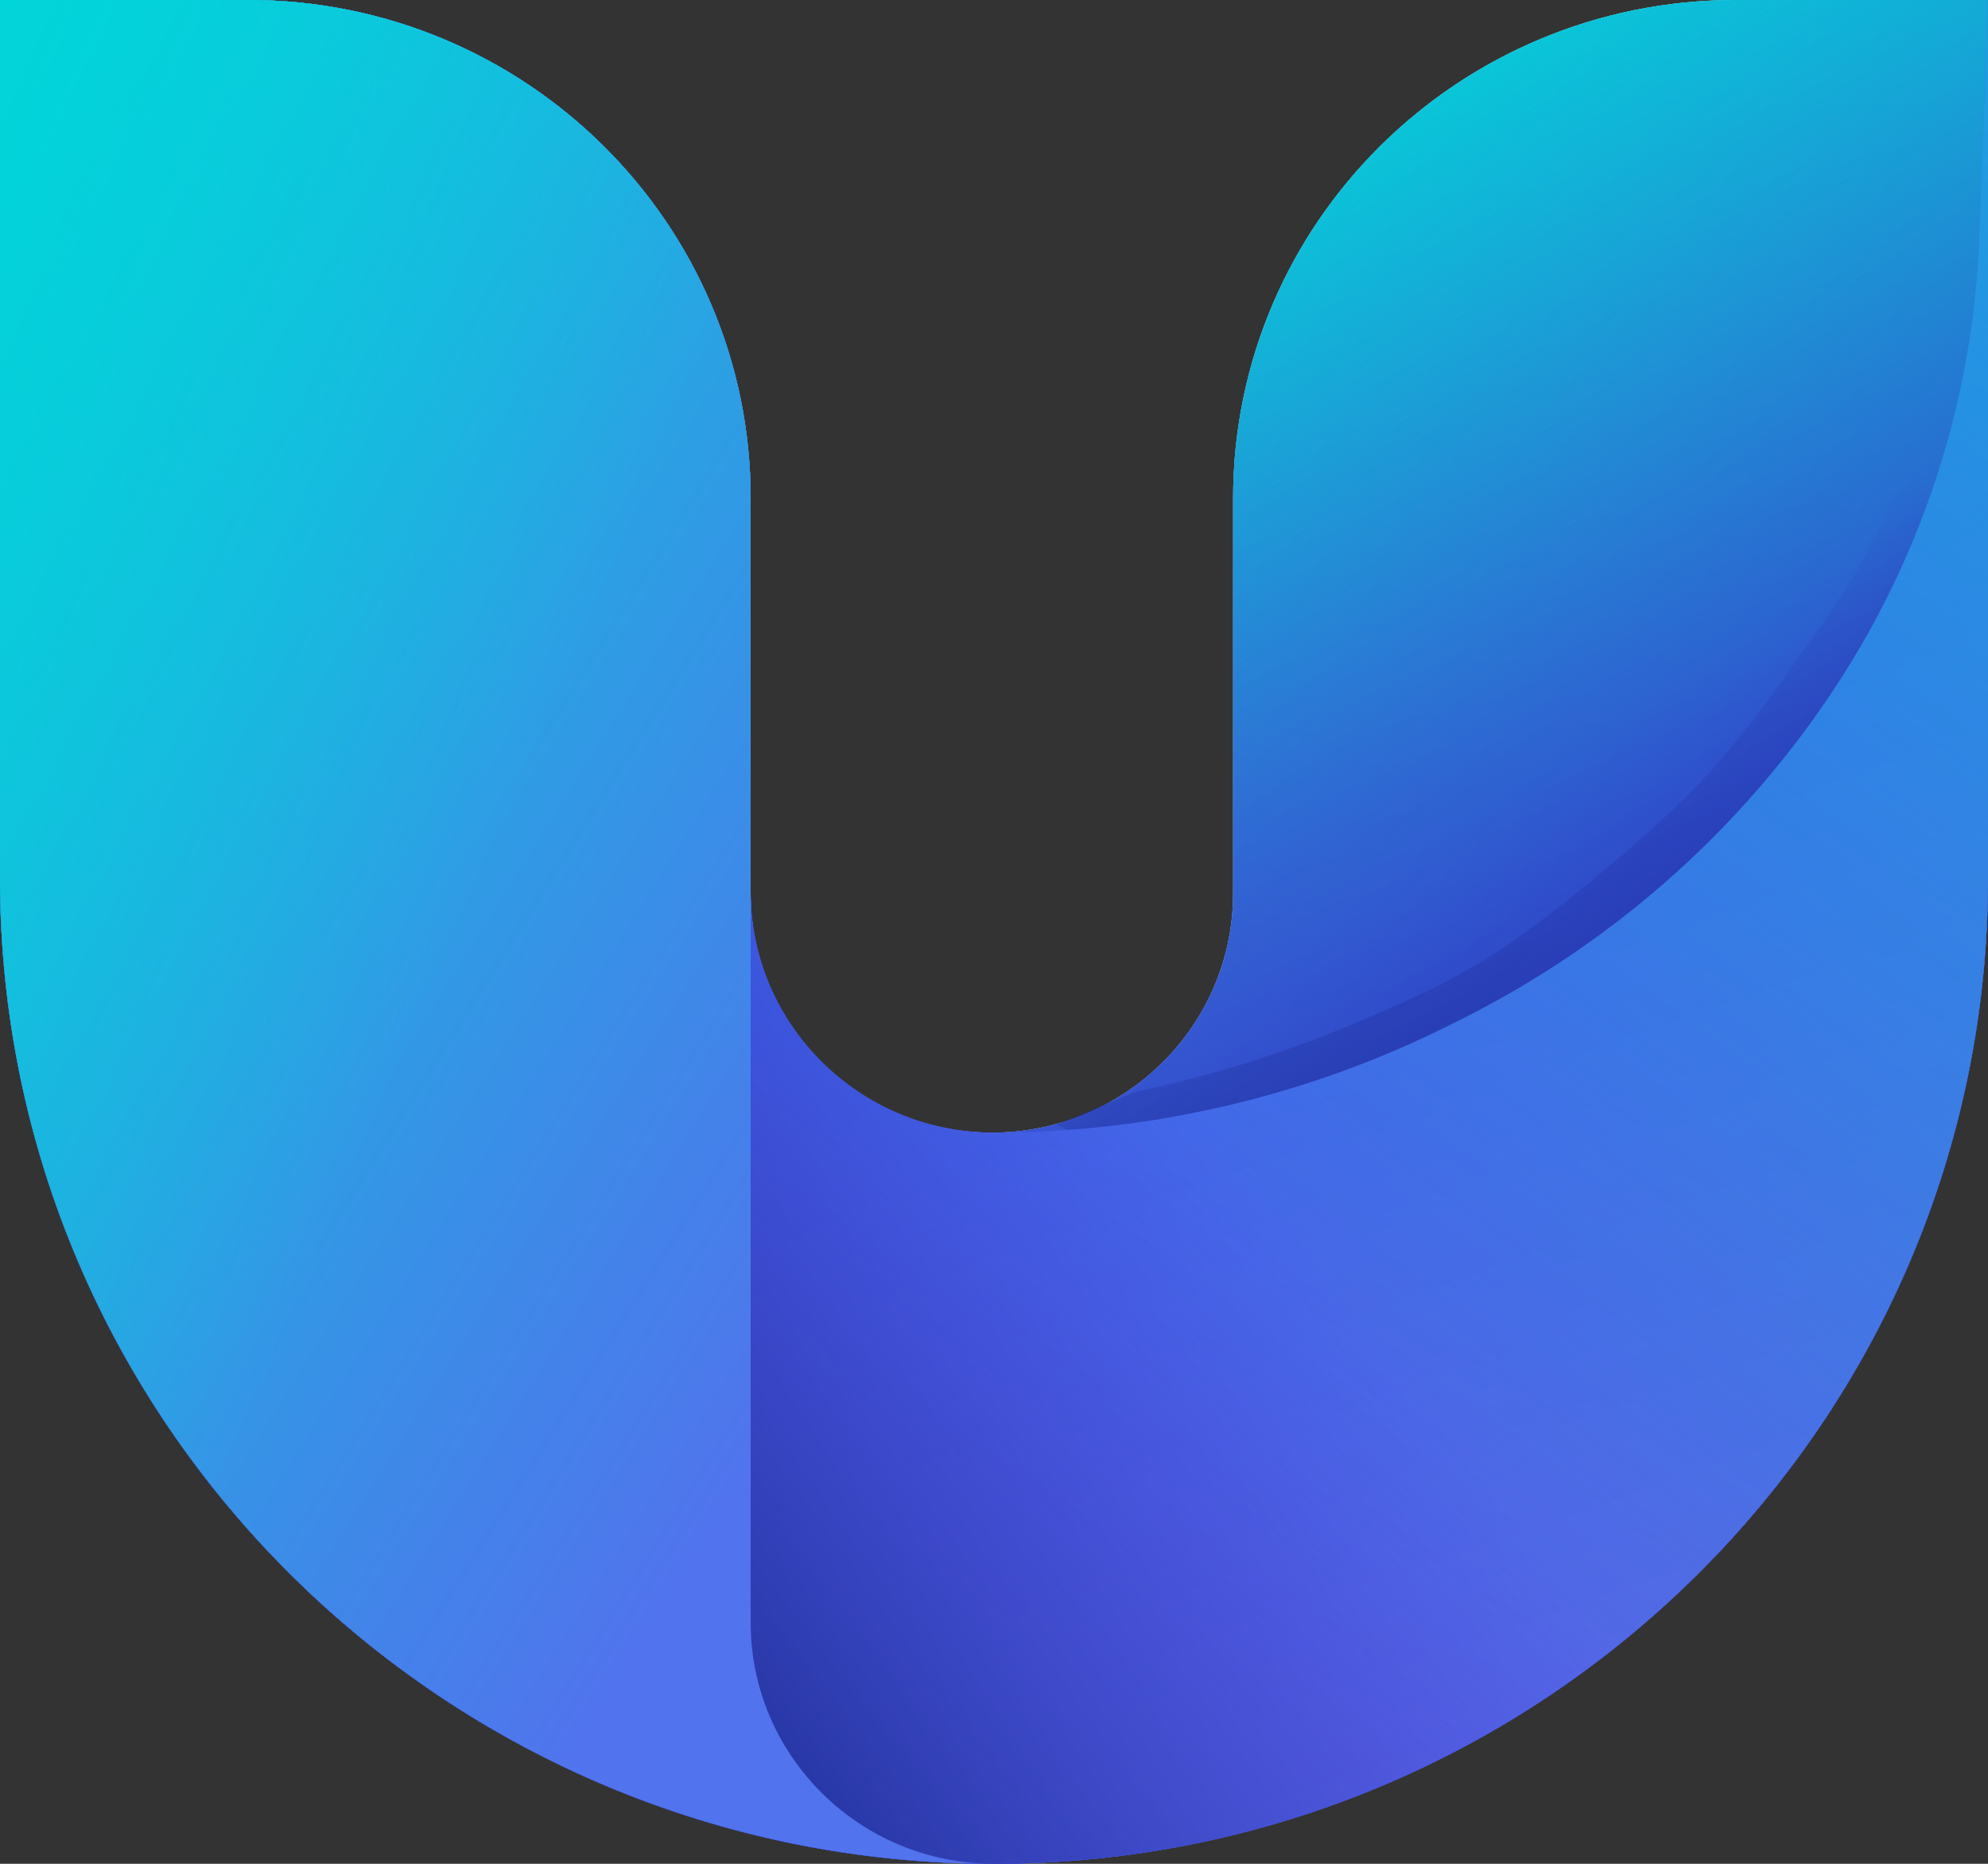 <svg width="32" height="30" viewBox="0 0 32 30" fill="none" xmlns="http://www.w3.org/2000/svg">
<rect x="0" y="0" width="32" height="30" fill="#333333" stroke="none"/>
<path d="M0 0H3.995C8.462 0 12.083 3.592 12.083 8.022V14.38C12.083 16.506 13.822 18.231 15.966 18.231C18.111 18.231 19.849 16.506 19.849 14.38V8.022C19.849 3.592 23.47 0 27.938 0H32V14.132C32 22.895 24.837 30 16 30C7.163 30 0 22.895 0 14.132V0Z" fill="url(#paint0_linear)"/>
<path d="M0 0H3.995C8.462 0 12.083 3.592 12.083 8.022V14.38C12.083 16.506 13.822 18.231 15.966 18.231C18.111 18.231 19.849 16.506 19.849 14.38V8.022C19.849 3.592 23.47 0 27.938 0H32V14.132C32 22.895 24.837 30 16 30C7.163 30 0 22.895 0 14.132V0Z" fill="url(#paint1_linear)"/>
<path d="M0 0H3.995C8.462 0 12.083 3.592 12.083 8.022V14.38C12.083 16.506 13.822 18.231 15.966 18.231C18.111 18.231 19.849 16.506 19.849 14.38V8.022C19.849 3.592 23.47 0 27.938 0H32V14.132C32 22.895 24.837 30 16 30C7.163 30 0 22.895 0 14.132V0Z" fill="url(#paint2_linear)"/>
<path d="M0 0H3.995C8.462 0 12.083 3.592 12.083 8.022V14.38C12.083 16.506 13.822 18.231 15.966 18.231C18.111 18.231 19.849 16.506 19.849 14.38V8.022C19.849 3.592 23.47 0 27.938 0H32V14.132C32 22.895 24.837 30 16 30C7.163 30 0 22.895 0 14.132V0Z" fill="url(#paint3_linear)"/>
<path opacity="0.974" d="M17 18.102L18.887 19L22.553 18.659L24.219 18.102L26.168 17.391L28.357 15.491L30.151 14.567L30.983 12.083L31.279 10.012L31.727 8.524V6.066L32 3.806V2C31.473 5.688 31.165 6.573 30.663 7.628C29.91 9.209 29.91 9.242 28.893 10.667C27.877 12.093 27.316 12.775 25.756 14.064C24.195 15.352 23.584 15.721 21.844 16.456C20.684 16.946 19.486 17.321 18.251 17.581L17 18.102Z" fill="url(#paint4_linear)"/>
<path d="M0 0H3.995C8.462 0 12.083 3.592 12.083 8.022V14.38C12.083 16.506 13.822 18.231 15.966 18.231C18.111 18.231 19.849 16.506 19.849 14.38V8.022C19.849 3.592 23.47 0 27.938 0H32V14.132C32 22.895 24.837 30 16 30C7.163 30 0 22.895 0 14.132V0Z" fill="url(#paint5_linear)"/>
<path d="M0 0H3.995C8.462 0 12.083 3.592 12.083 8.022V14.346C12.083 16.491 13.837 18.231 16 18.231C18.543 18.231 21.05 17.64 23.322 16.507L23.498 16.419C25.879 15.231 27.913 13.457 29.405 11.267L29.419 11.246C30.914 9.049 31.759 6.481 31.858 3.832L32 0V14.132C32 22.895 24.837 30 16 30C7.163 30 0 22.895 0 14.132V0Z" fill="url(#paint6_linear)"/>
<path d="M0 0H3.995C8.462 0 12.083 3.592 12.083 8.022V14.346C12.083 16.491 13.837 18.231 16 18.231C18.543 18.231 21.05 17.64 23.322 16.507L23.498 16.419C25.879 15.231 27.913 13.457 29.405 11.267L29.419 11.246C30.914 9.049 31.759 6.481 31.858 3.832L32 0V14.132C32 22.895 24.837 30 16 30C7.163 30 0 22.895 0 14.132V0Z" fill="url(#paint7_linear)"/>
<path d="M0 0H3.995C8.462 0 12.083 3.592 12.083 8.022V14.346C12.083 16.491 13.837 18.231 16 18.231C18.543 18.231 21.05 17.64 23.322 16.507L23.498 16.419C25.879 15.231 27.913 13.457 29.405 11.267L29.419 11.246C30.914 9.049 31.759 6.481 31.858 3.832L32 0V14.132C32 22.895 24.837 30 16 30C7.163 30 0 22.895 0 14.132V0Z" fill="url(#paint8_linear)"/>
<path d="M0 0H3.995C8.462 0 12.083 3.592 12.083 8.022V9.963V26.116C12.083 28.261 13.837 30 16 30C7.163 30 0 22.895 0 14.132V0Z" fill="url(#paint9_linear)"/>
<path d="M0 0H3.995C8.462 0 12.083 3.592 12.083 8.022V9.963V26.116C12.083 28.261 13.837 30 16 30C7.163 30 0 22.895 0 14.132V0Z" fill="url(#paint10_linear)"/>
<defs>
<linearGradient id="paint0_linear" x1="0" y1="0" x2="0" y2="30" gradientUnits="userSpaceOnUse">
<stop stop-color="#DEEDFF"/>
<stop offset="1" stop-color="#B2D4FD"/>
</linearGradient>
<linearGradient id="paint1_linear" x1="18.669" y1="-0.501" x2="17.729" y2="18.808" gradientUnits="userSpaceOnUse">
<stop stop-color="#00D6D9"/>
<stop offset="1" stop-color="#455CDA"/>
</linearGradient>
<linearGradient id="paint2_linear" x1="15.396" y1="3.293" x2="21.808" y2="13.616" gradientUnits="userSpaceOnUse">
<stop stop-color="#00D6D9"/>
<stop offset="1" stop-color="#04CFD9" stop-opacity="0.01"/>
</linearGradient>
<linearGradient id="paint3_linear" x1="19.194" y1="16.065" x2="21.278" y2="19.114" gradientUnits="userSpaceOnUse">
<stop stop-color="#3F66DA" stop-opacity="0.01"/>
<stop offset="1" stop-color="#2E2EAE"/>
</linearGradient>
<linearGradient id="paint4_linear" x1="19.94" y1="13.124" x2="22.561" y2="18.378" gradientUnits="userSpaceOnUse">
<stop stop-color="#2D41B3" stop-opacity="0.01"/>
<stop offset="1" stop-color="#141E62"/>
</linearGradient>
<linearGradient id="paint5_linear" x1="6.142" y1="12.283" x2="18.058" y2="27.578" gradientUnits="userSpaceOnUse">
<stop stop-color="#3F66DA" stop-opacity="0.01"/>
<stop offset="1" stop-color="#2436C1"/>
</linearGradient>
<linearGradient id="paint6_linear" x1="55.865" y1="33.759" x2="44.923" y2="2.105" gradientUnits="userSpaceOnUse">
<stop stop-color="#706AE1"/>
<stop offset="1" stop-color="#4352ED"/>
</linearGradient>
<linearGradient id="paint7_linear" x1="42.04" y1="-13.599" x2="15.348" y2="23.637" gradientUnits="userSpaceOnUse">
<stop stop-color="#00D6D9"/>
<stop offset="1" stop-color="#0FC4DD" stop-opacity="0.01"/>
</linearGradient>
<linearGradient id="paint8_linear" x1="18.889" y1="17.226" x2="9.373" y2="24.372" gradientUnits="userSpaceOnUse">
<stop stop-color="#3F4DDA" stop-opacity="0.01"/>
<stop offset="1" stop-color="#2736A4"/>
</linearGradient>
<linearGradient id="paint9_linear" x1="-4.929" y1="10.06" x2="13.45" y2="21.617" gradientUnits="userSpaceOnUse">
<stop stop-color="#00D6D9"/>
<stop offset="1" stop-color="#5272EE"/>
</linearGradient>
<linearGradient id="paint10_linear" x1="-8.438" y1="15.997" x2="4.51" y2="21.562" gradientUnits="userSpaceOnUse">
<stop stop-color="#00D6D9"/>
<stop offset="1" stop-color="#0FC4DD" stop-opacity="0.01"/>
</linearGradient>
</defs>
</svg>
